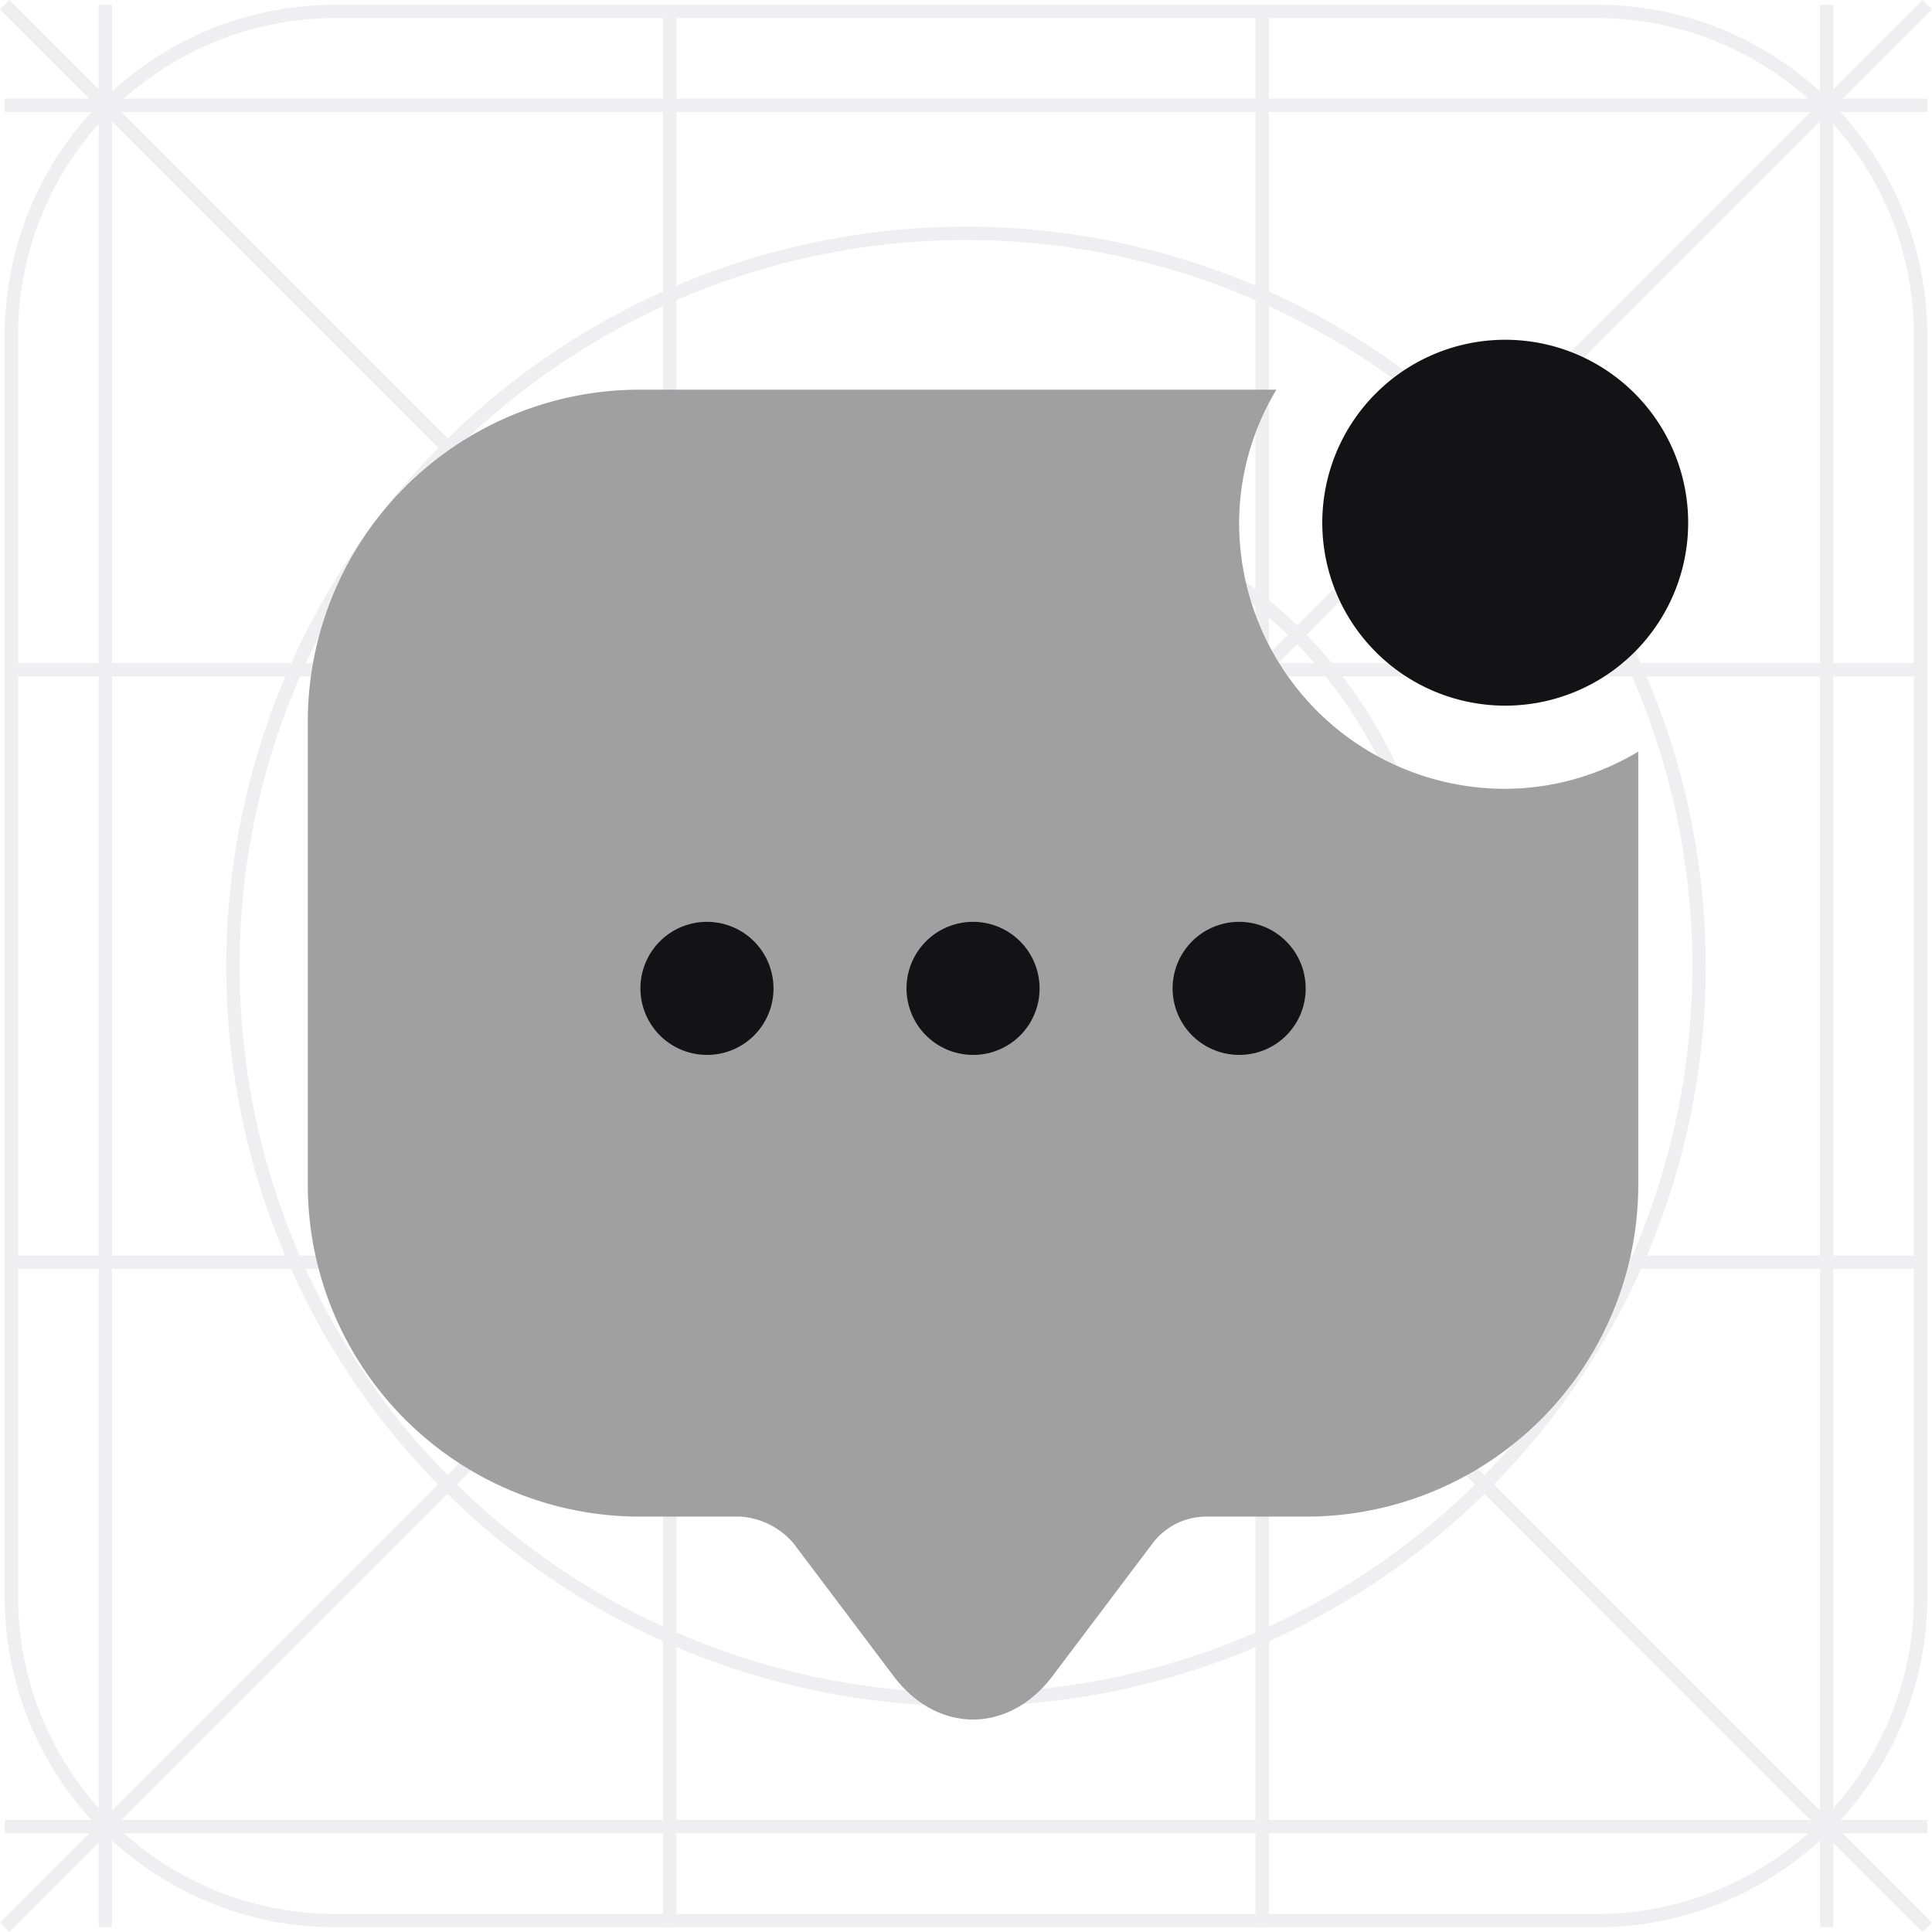 <svg xmlns="http://www.w3.org/2000/svg" width="193.832" height="193.83" viewBox="0 0 193.832 193.83">
  <g id="Grupo_332" data-name="Grupo 332" transform="translate(-586 -2488)">
    <g id="Grupo_311" data-name="Grupo 311" transform="translate(586 2488)" opacity="0.18">
      <path id="Trazado_726" data-name="Trazado 726" d="M8400.764,401.225H8274.182a31.812,31.812,0,0,0-31.812,31.813V559.617a31.811,31.811,0,0,0,31.812,31.813h126.582a31.812,31.812,0,0,0,31.813-31.813V433.038A31.813,31.813,0,0,0,8400.764,401.225Zm-126.582-1.339a33.151,33.151,0,0,0-33.15,33.152V559.617a33.153,33.153,0,0,0,33.15,33.154h126.582a33.153,33.153,0,0,0,33.151-33.154V433.038a33.151,33.151,0,0,0-33.151-33.152Z" transform="translate(-8240.557 -399.412)" fill="#a5a7b5" fill-rule="evenodd"/>
      <path id="Trazado_727" data-name="Trazado 727" d="M8432.114,591.918,8239.23,399.035l.949-.947,192.883,192.884Z" transform="translate(-8239.23 -398.088)" fill="#a5a7b5" fill-rule="evenodd"/>
      <path id="Trazado_728" data-name="Trazado 728" d="M8239.23,590.972l192.884-192.884.948.947L8240.18,591.918Z" transform="translate(-8239.23 -398.088)" fill="#a5a7b5" fill-rule="evenodd"/>
      <path id="Trazado_729" data-name="Trazado 729" d="M8276.791,592.771V399.886h1.339V592.771Z" transform="translate(-8266.894 -399.412)" fill="#a5a7b5" fill-rule="evenodd"/>
      <path id="Trazado_730" data-name="Trazado 730" d="M8491.689,592.771V399.886h1.338V592.771Z" transform="translate(-8425.16 -399.412)" fill="#a5a7b5" fill-rule="evenodd"/>
      <path id="Trazado_731" data-name="Trazado 731" d="M8717.23,592.771V399.886h1.339V592.771Z" transform="translate(-8591.267 -399.412)" fill="#a5a7b5" fill-rule="evenodd"/>
      <path id="Trazado_732" data-name="Trazado 732" d="M8932.131,592.771V399.886h1.339V592.771Z" transform="translate(-8749.535 -399.412)" fill="#a5a7b5" fill-rule="evenodd"/>
      <path id="Trazado_733" data-name="Trazado 733" d="M8433.915,436.983H8241.031v-1.34h192.884Z" transform="translate(-8240.557 -425.746)" fill="#a5a7b5" fill-rule="evenodd"/>
      <path id="Trazado_734" data-name="Trazado 734" d="M8433.915,651.883H8241.031v-1.339h192.884Z" transform="translate(-8240.557 -584.016)" fill="#a5a7b5" fill-rule="evenodd"/>
      <path id="Trazado_735" data-name="Trazado 735" d="M8433.915,877.424H8241.031v-1.34h192.884Z" transform="translate(-8240.557 -750.121)" fill="#a5a7b5" fill-rule="evenodd"/>
      <path id="Trazado_736" data-name="Trazado 736" d="M8433.915,1092.329H8241.031v-1.339h192.884Z" transform="translate(-8240.557 -908.394)" fill="#a5a7b5" fill-rule="evenodd"/>
      <path id="Trazado_737" data-name="Trazado 737" d="M8399.587,631.463a72.875,72.875,0,1,0-72.874-72.875A72.874,72.874,0,0,0,8399.587,631.463Zm0,1.341a74.216,74.216,0,1,0-74.216-74.216A74.216,74.216,0,0,0,8399.587,632.8Z" transform="translate(-8302.672 -461.635)" fill="#a5a7b5" fill-rule="evenodd"/>
      <path id="Trazado_738" data-name="Trazado 738" d="M8523.949,711.182A28.378,28.378,0,1,0,8495.57,682.8,28.379,28.379,0,0,0,8523.949,711.182Zm0,1.339a29.718,29.718,0,1,0-29.718-29.718A29.718,29.718,0,0,0,8523.949,712.521Z" transform="translate(-8427.032 -585.888)" fill="#a5a7b5" fill-rule="evenodd"/>
      <path id="Trazado_739" data-name="Trazado 739" d="M8473.8,678.979a46.321,46.321,0,1,0-46.318-46.321A46.319,46.319,0,0,0,8473.8,678.979Zm0,1.339a47.66,47.66,0,1,0-47.661-47.66A47.66,47.66,0,0,0,8473.8,680.319Z" transform="translate(-8376.884 -535.743)" fill="#a5a7b5" fill-rule="evenodd"/>
    </g>
    <path id="Vector" d="M36.708,18.354A18.354,18.354,0,1,1,18.354,0,18.354,18.354,0,0,1,36.708,18.354Z" transform="translate(718.661 2522.088)" fill="#131315"/>
    <path id="Vector-2" data-name="Vector" d="M120.135,40.045a26.689,26.689,0,0,1-26.7-26.7A26.07,26.07,0,0,1,97.175,0h-63.8A33.312,33.312,0,0,0,0,33.238V79.824a33.312,33.312,0,0,0,33.371,33.238H43.382a7.672,7.672,0,0,1,5.339,2.67l10.011,13.282c4.4,5.873,11.613,5.873,16.018,0l10.011-13.282a6.766,6.766,0,0,1,5.339-2.67h10.011a33.312,33.312,0,0,0,33.371-33.238V36.308A26.069,26.069,0,0,1,120.135,40.045Z" transform="translate(616.882 2527.095)" fill="#a0a0a1"/>
    <g id="Group" transform="translate(676.949 2580.486)">
      <path id="Vector-3" data-name="Vector" d="M6.674,13.348a6.674,6.674,0,1,1,6.674-6.674A6.651,6.651,0,0,1,6.674,13.348Z" transform="translate(0 0)" fill="#131315"/>
    </g>
    <g id="Group-2" data-name="Group" transform="translate(703.646 2580.486)">
      <path id="Vector-4" data-name="Vector" d="M6.674,13.348a6.674,6.674,0,1,1,6.674-6.674A6.651,6.651,0,0,1,6.674,13.348Z" transform="translate(0 0)" fill="#131315"/>
    </g>
    <g id="Group-3" data-name="Group" transform="translate(650.253 2580.486)">
      <path id="Vector-5" data-name="Vector" d="M6.674,13.348a6.674,6.674,0,1,1,6.674-6.674A6.651,6.651,0,0,1,6.674,13.348Z" transform="translate(0 0)" fill="#131315"/>
    </g>
  </g>
</svg>
